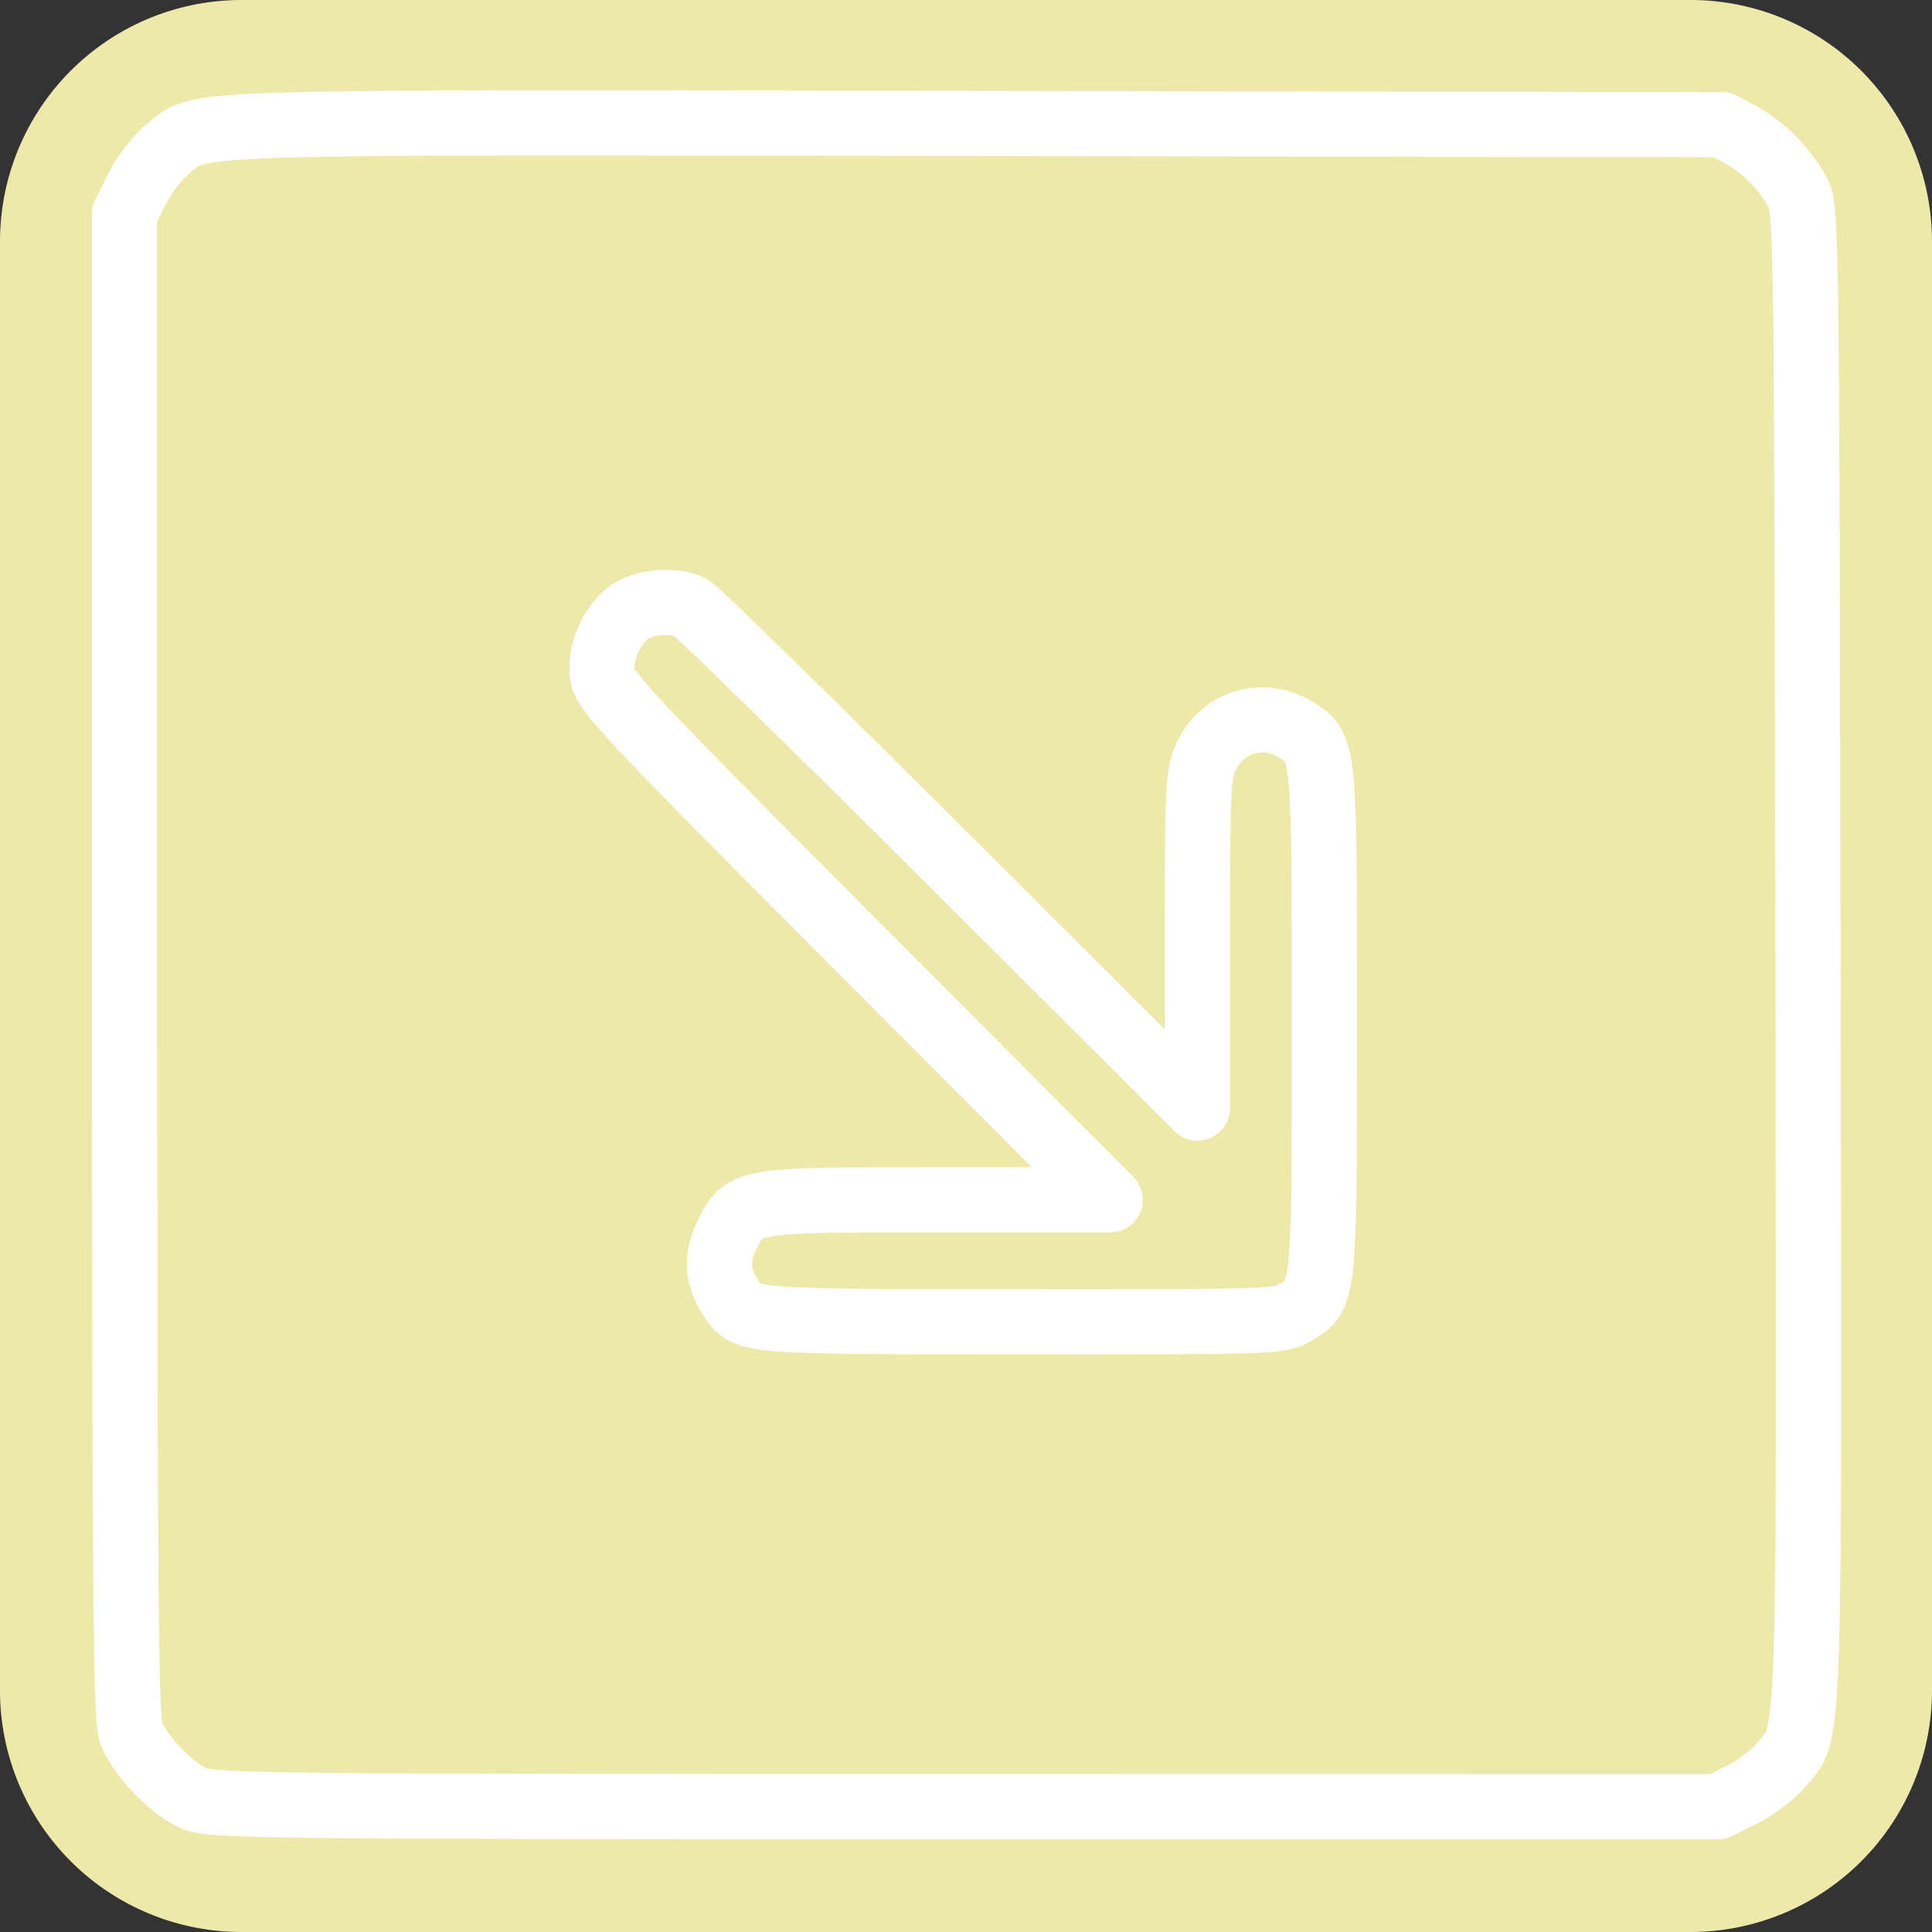 <?xml version="1.0" encoding="UTF-8" standalone="no"?>
<svg
   width="35"
   height="35"
   fill="currentColor"
   class="bi bi-arrow-down-right-square"
   viewBox="0 0 16 16"
   version="1.1"
   id="svg4"
   sodipodi:docname="down.svg"
   inkscape:version="1.1.2 (b8e25be833, 2022-02-05)"
   xmlns:inkscape="http://www.inkscape.org/namespaces/inkscape"
   xmlns:sodipodi="http://sodipodi.sourceforge.net/DTD/sodipodi-0.dtd"
   xmlns="http://www.w3.org/2000/svg"
   xmlns:svg="http://www.w3.org/2000/svg">
  <rect x="0" y="0" width="16" height="16" fill="#333333" stroke="none"/>
  <defs
     id="defs8" />
  <sodipodi:namedview
     id="namedview6"
     pagecolor="#ffffff"
     bordercolor="#666666"
     borderopacity="1.0"
     inkscape:pageshadow="2"
     inkscape:pageopacity="0.0"
     inkscape:pagecheckerboard="0"
     showgrid="false"
     inkscape:zoom="11.728572"
     inkscape:cx="32.953715"
     inkscape:cy="26.004872"
     inkscape:window-width="2400"
     inkscape:window-height="1221"
     inkscape:window-x="-2408"
     inkscape:window-y="-8"
     inkscape:window-maximized="1"
     inkscape:current-layer="svg4" />
  <path
     fill-rule="evenodd"
     d="M15 2a1 1 0 0 0-1-1H2a1 1 0 0 0-1 1v12a1 1 0 0 0 1 1h12a1 1 0 0 0 1-1V2zM0 2a2 2 0 0 1 2-2h12a2 2 0 0 1 2 2v12a2 2 0 0 1-2 2H2a2 2 0 0 1-2-2V2zm5.854 3.146a.5.5 0 1 0-.708.708L9.243 9.95H6.475a.5.5 0 1 0 0 1h3.975a.5.5 0 0 0 .5-.5V6.475a.5.5 0 1 0-1 0v2.768L5.854 5.146z"
     id="path2"
     style="fill:#eee8aa;fill-opacity:1" />
  <path
     style="fill:#eee8aa;stroke:#ffffff;stroke-width:1.181;stroke-linejoin:round"
     d="M 3.496,32.581 C 3.101,32.402 2.552,31.827 2.379,31.412 2.278,31.171 2.259,28.999 2.259,17.498 V 3.87 L 2.48,3.427 C 2.602,3.183 2.842,2.868 3.013,2.725 3.665,2.186 2.854,2.213 17.696,2.237 l 13.51,0.022 0.341,0.184 c 0.402,0.217 0.813,0.635 1.035,1.052 0.153,0.287 0.16,0.82 0.181,13.808 0.025,14.842 0.052,14.031 -0.488,14.683 -0.142,0.172 -0.458,0.411 -0.702,0.533 L 31.13,32.741 17.483,32.739 C 4.466,32.737 3.821,32.73 3.496,32.581 Z M 23.473,23.786 c 0.531,-0.324 0.528,-0.291 0.528,-5.284 0,-4.993 0.003,-4.96 -0.528,-5.284 -0.578,-0.352 -1.309,-0.142 -1.6,0.459 -0.165,0.342 -0.174,0.513 -0.174,3.381 v 3.021 L 17.202,15.59 c -2.474,-2.469 -4.581,-4.531 -4.684,-4.583 -0.276,-0.139 -0.777,-0.114 -1.06,0.053 -0.355,0.21 -0.612,0.777 -0.539,1.19 0.051,0.29 0.56,0.829 4.629,4.908 l 4.571,4.583 H 17.021 c -3.539,0 -3.538,-1.7e-4 -3.851,0.646 -0.196,0.405 -0.174,0.754 0.069,1.125 0.291,0.444 0.224,0.438 5.263,0.441 4.556,0.003 4.697,-0.002 4.972,-0.169 z"
     id="path1066"
     transform="scale(0.457)" />
</svg>
